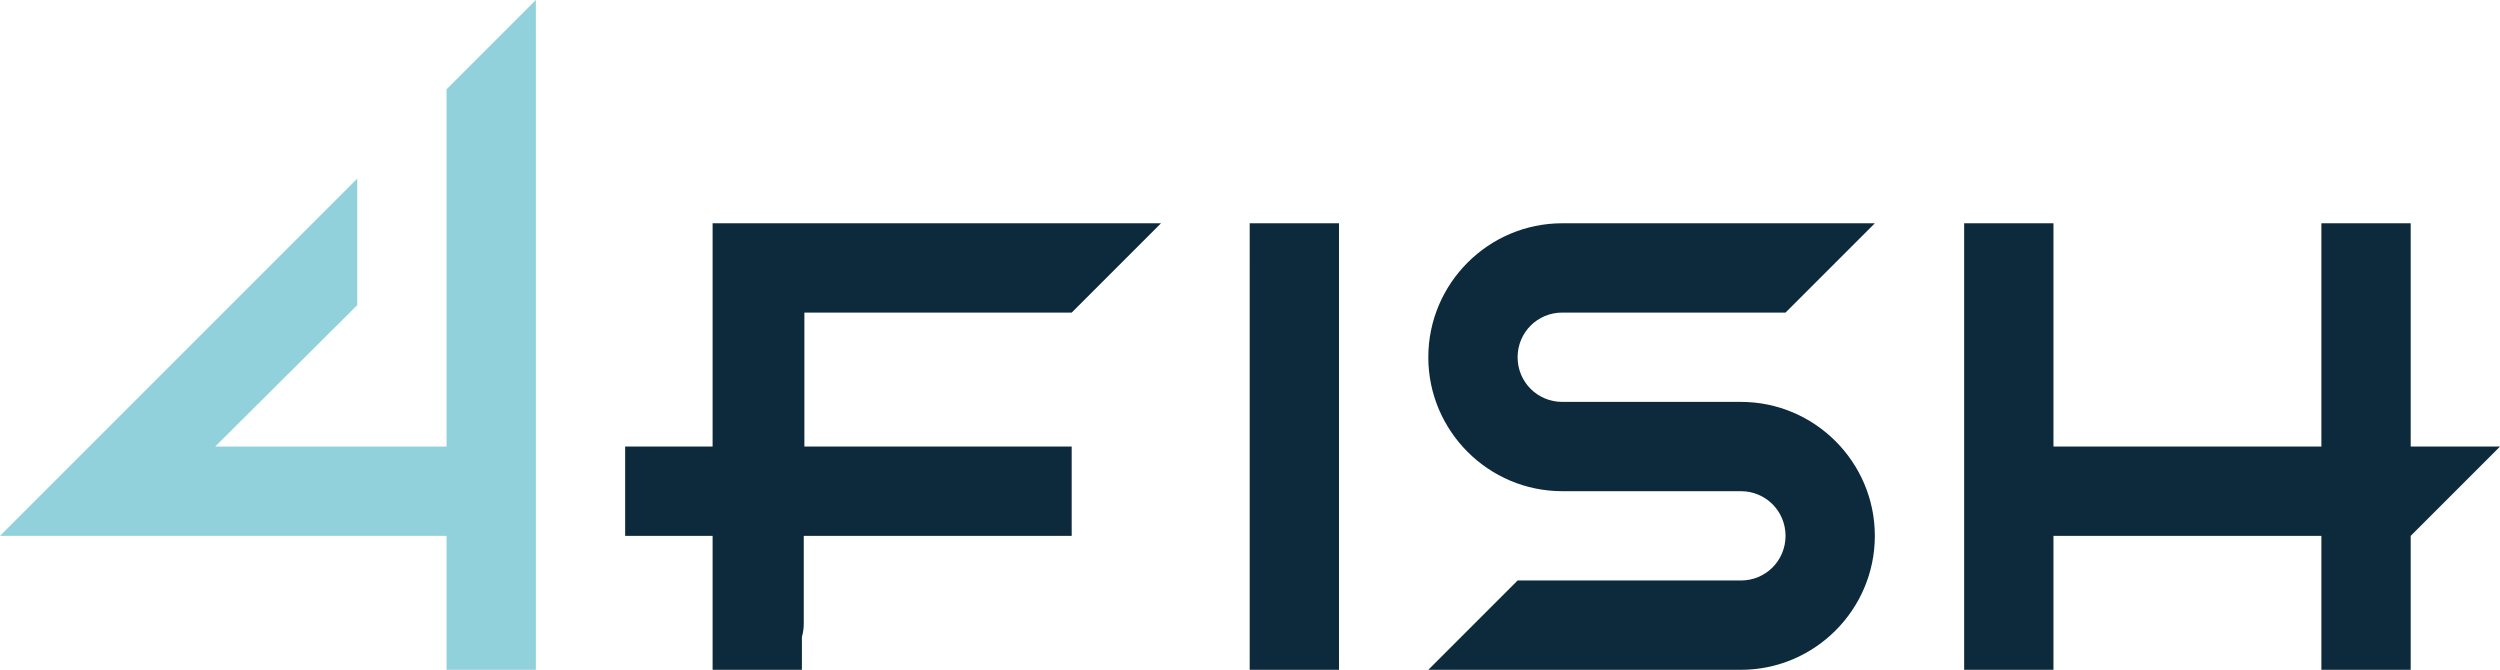 <?xml version="1.0" encoding="utf-8"?>
<!-- Generator: Adobe Illustrator 25.0.0, SVG Export Plug-In . SVG Version: 6.00 Build 0)  -->
<svg version="1.1" id="Warstwa_1" xmlns="http://www.w3.org/2000/svg" xmlns:xlink="http://www.w3.org/1999/xlink" x="0px" y="0px"
	 viewBox="0 0 403.1 108" style="enable-background:new 0 0 403.1 108;" xml:space="preserve">
<style type="text/css">
	.st0{fill:#91D1DC;}
	.st1{fill:#0C2A3B;}
</style>
<polygon class="st0" points="72,14.4 72,72 34.7,72 57.6,49.2 57.6,28.8 0,86.4 20.3,86.4 72,86.4 72,108 86.4,108 86.4,86.4 
	86.4,72 86.4,0 "/>
<g>
	<path class="st1" d="M201.5,43c0,0.1,0,0.1,0,0.2v57.6c0,0.1,0,0.1,0,0.2v7h14.4V36h-14.4V43z"/>
	<path class="st1" d="M251.9,50.4h15.9h12.9h7.2L302.3,36h-7.2h-27.3h-15.9c-11.9,0-21.6,9.7-21.6,21.6s9.7,21.6,21.6,21.6h28.8
		c4,0,7.2,3.2,7.2,7.2c0,4-3.2,7.2-7.2,7.2h-15.9h-12.9h-7.2L230.3,108h7.2h27.3h15.9c11.9,0,21.6-9.7,21.6-21.6
		s-9.7-21.6-21.6-21.6h-28.8c-4,0-7.2-3.2-7.2-7.2C244.7,53.6,247.9,50.4,251.9,50.4z"/>
	<path class="st1" d="M129.3,36h-6.9h-7.5v14.4V72H108h-7.2v14.4h7.2h6.9V108h7.2c0.1,0,0.2,0,0.3,0c0.2,0,0.3,0,0.5,0h6.4v-5.3
		c0.2-0.7,0.3-1.4,0.3-2.2V86.4h36h7.2v-6.9c0-0.1,0-0.2,0-0.3c0-0.2,0-0.3,0-0.5V72h-7.4h-35.7V50.4h35.7h7.4L187.2,36h-7.2H129.3z
		"/>
	<polygon class="st1" points="388.7,72 388.7,43.2 388.7,36 374.3,36 374.3,43.2 374.3,72 331.1,72 331.1,43.2 331.1,36 316.7,36 
		316.7,43.2 316.7,100.8 316.7,108 331.1,108 331.1,100.8 331.1,86.4 374.3,86.4 374.3,100.8 374.3,108 388.7,108 388.7,100.8 
		388.7,86.4 403.1,72 	"/>
</g>
</svg>
